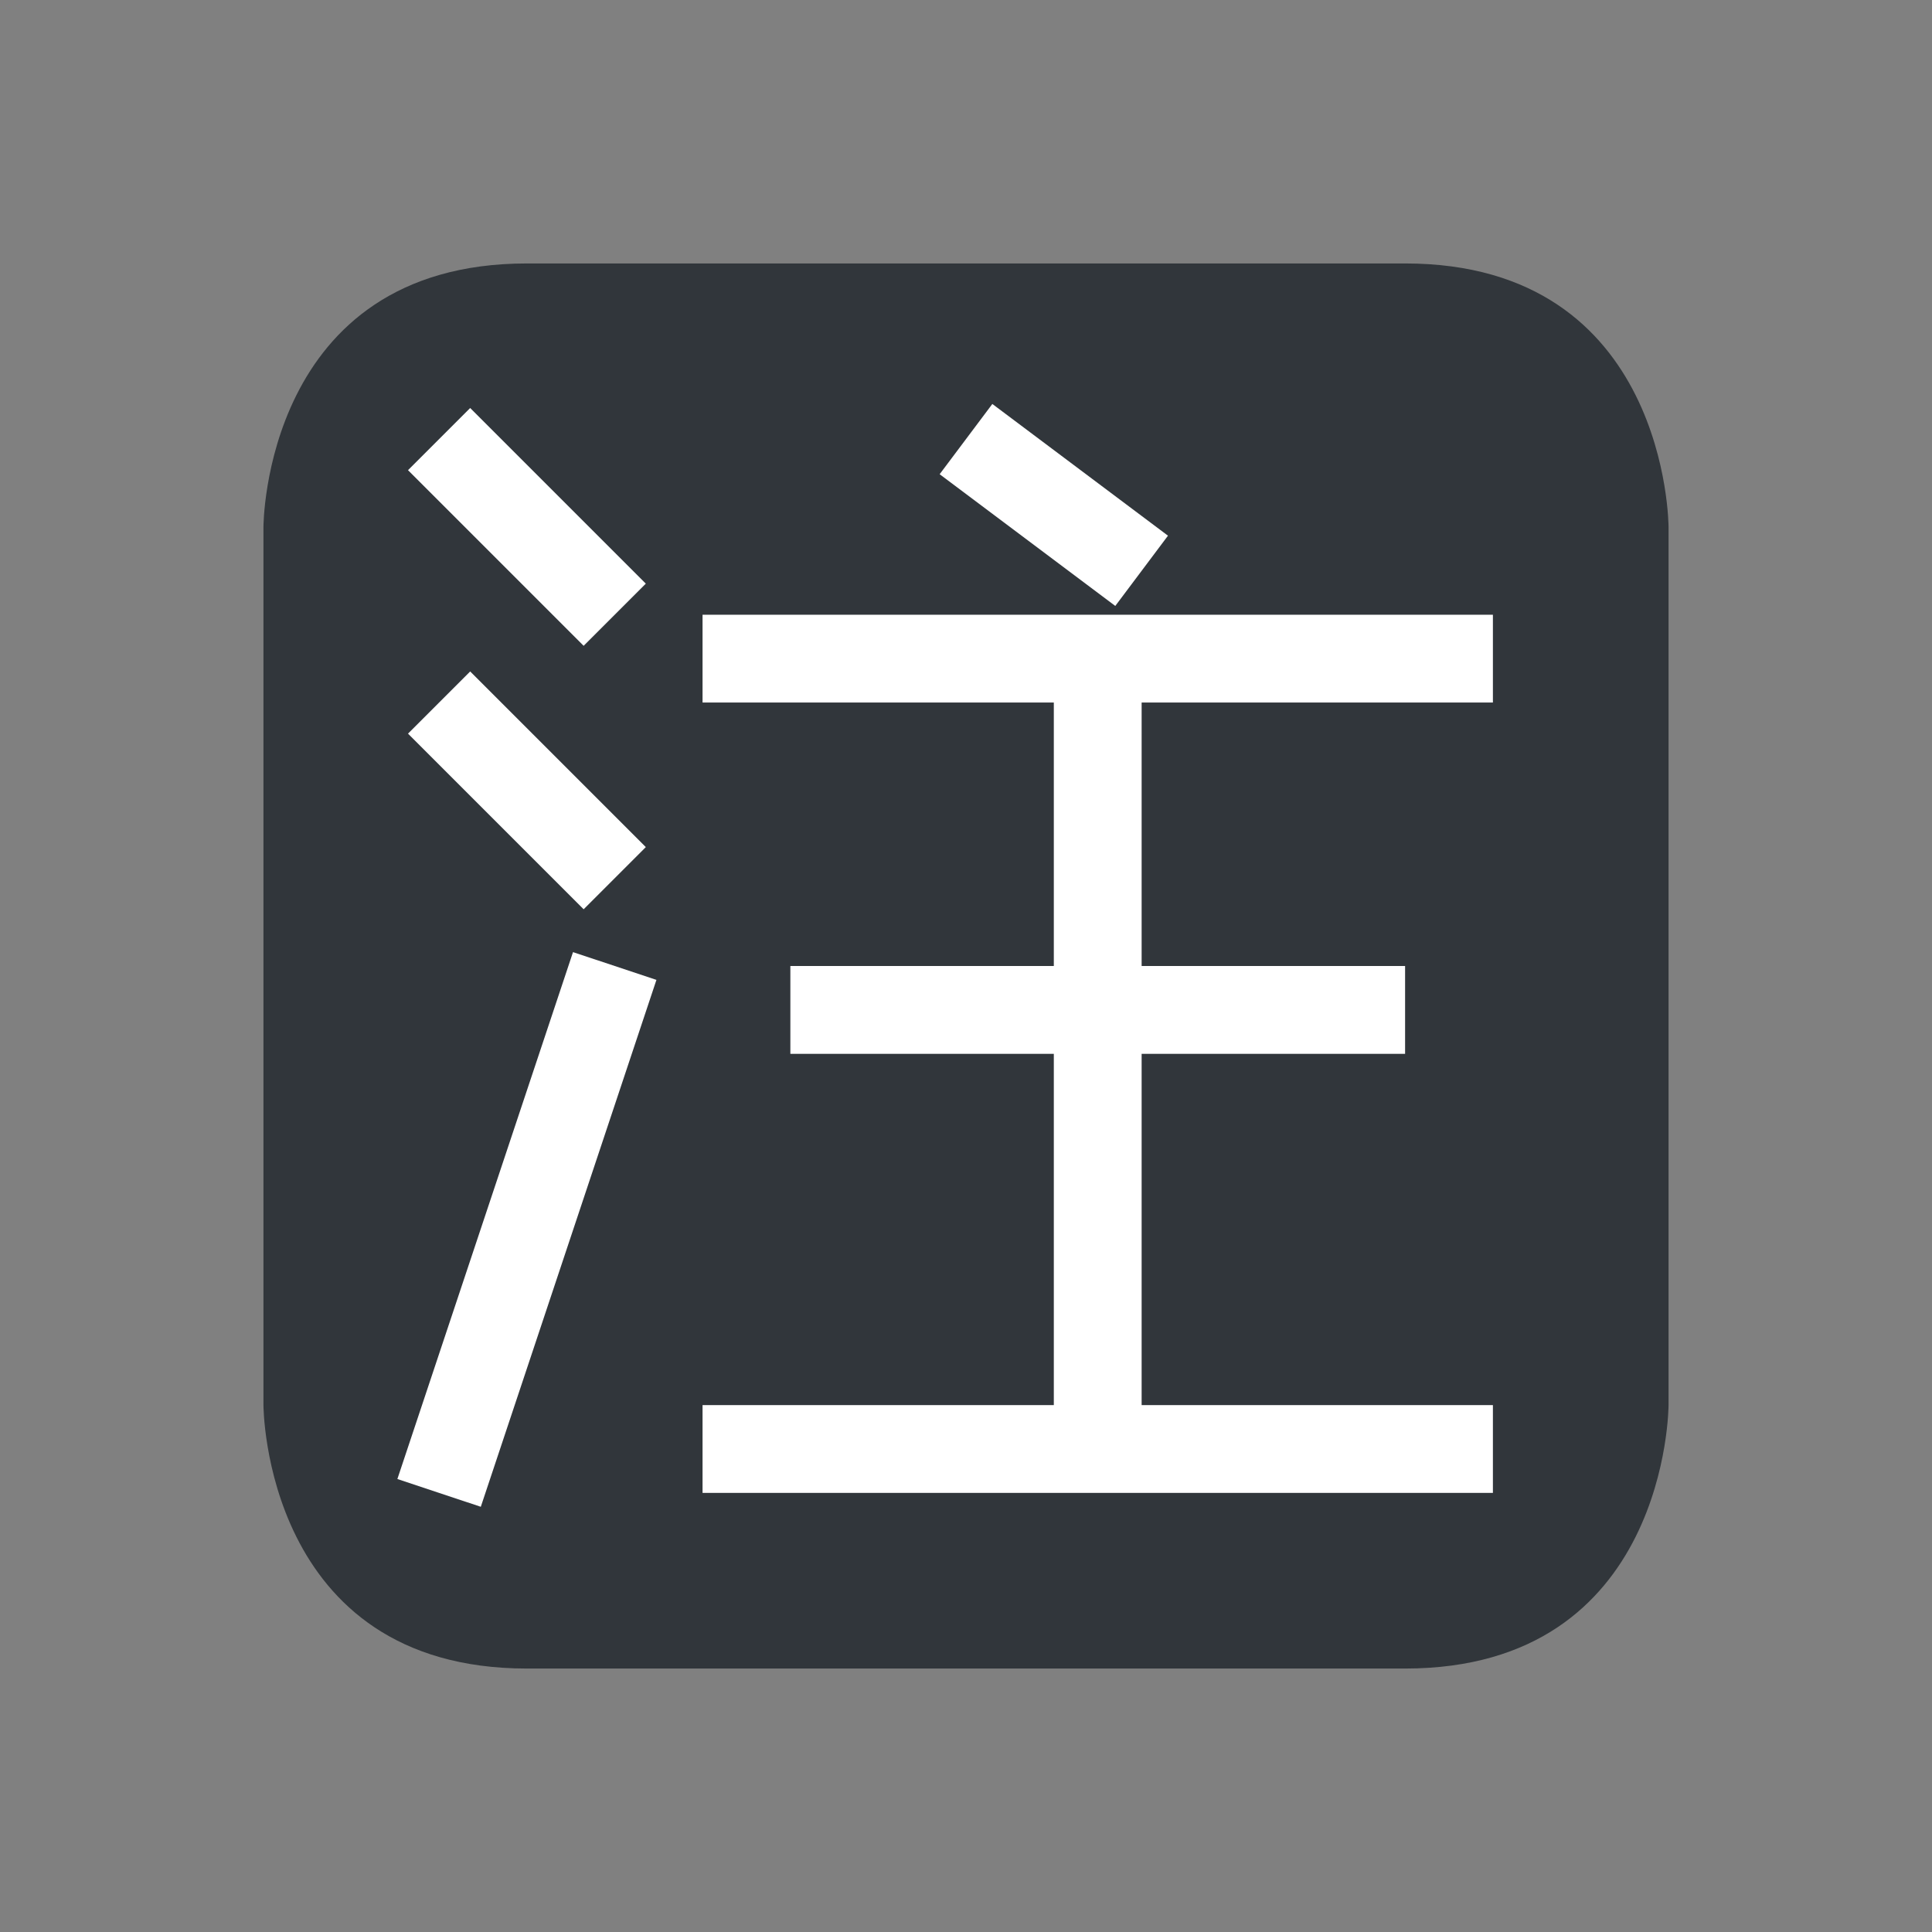 <svg xmlns="http://www.w3.org/2000/svg" width="22" height="22"><rect width="100%" height="100%" fill="#808080" stroke="none"/><g style="fill:#ccc"><path d="M0 0h22v22H0z" style="fill:none;fill-rule:evenodd;stroke:none;stroke-width:1px;stroke-linecap:butt;stroke-linejoin:miter;stroke-opacity:1"/><path d="M3 6v10s0 3 3 3h10c3 0 3-3 3-3V6s0-3-3-3H6C3 3 3 6 3 6" style="color:#31363b;fill:currentColor;fill-opacity:1;stroke:none"/><path d="m11.3 4.6-.6.8 2 1.5.6-.8zm-5.946.046-.708.708 2 2 .708-.708zM8 7v1h4v3H9v1h3v4H8v1h9v-1h-4v-4h3v-1h-3V8h4V7zm-2.646.646-.708.708 2 2 .708-.708zm1.171 3.196-2 6 .95.316 2-6z" style="color:#000;font-style:normal;font-variant:normal;font-weight:400;font-stretch:normal;font-size:medium;line-height:normal;font-family:sans-serif;text-indent:0;text-align:start;text-decoration:none;text-decoration-line:none;text-decoration-style:solid;text-decoration-color:#000;letter-spacing:normal;word-spacing:normal;text-transform:none;direction:ltr;block-progression:tb;writing-mode:lr-tb;baseline-shift:baseline;text-anchor:start;white-space:normal;clip-rule:nonzero;display:inline;overflow:visible;visibility:visible;opacity:1;isolation:auto;mix-blend-mode:normal;color-interpolation:sRGB;color-interpolation-filters:linearRGB;solid-color:#000;solid-opacity:1;fill:#fff;fill-opacity:1;fill-rule:evenodd;stroke:none;stroke-width:1px;stroke-linecap:butt;stroke-linejoin:miter;stroke-miterlimit:4;stroke-dasharray:none;stroke-dashoffset:0;stroke-opacity:1;color-rendering:auto;image-rendering:auto;shape-rendering:auto;text-rendering:auto"/></g></svg>